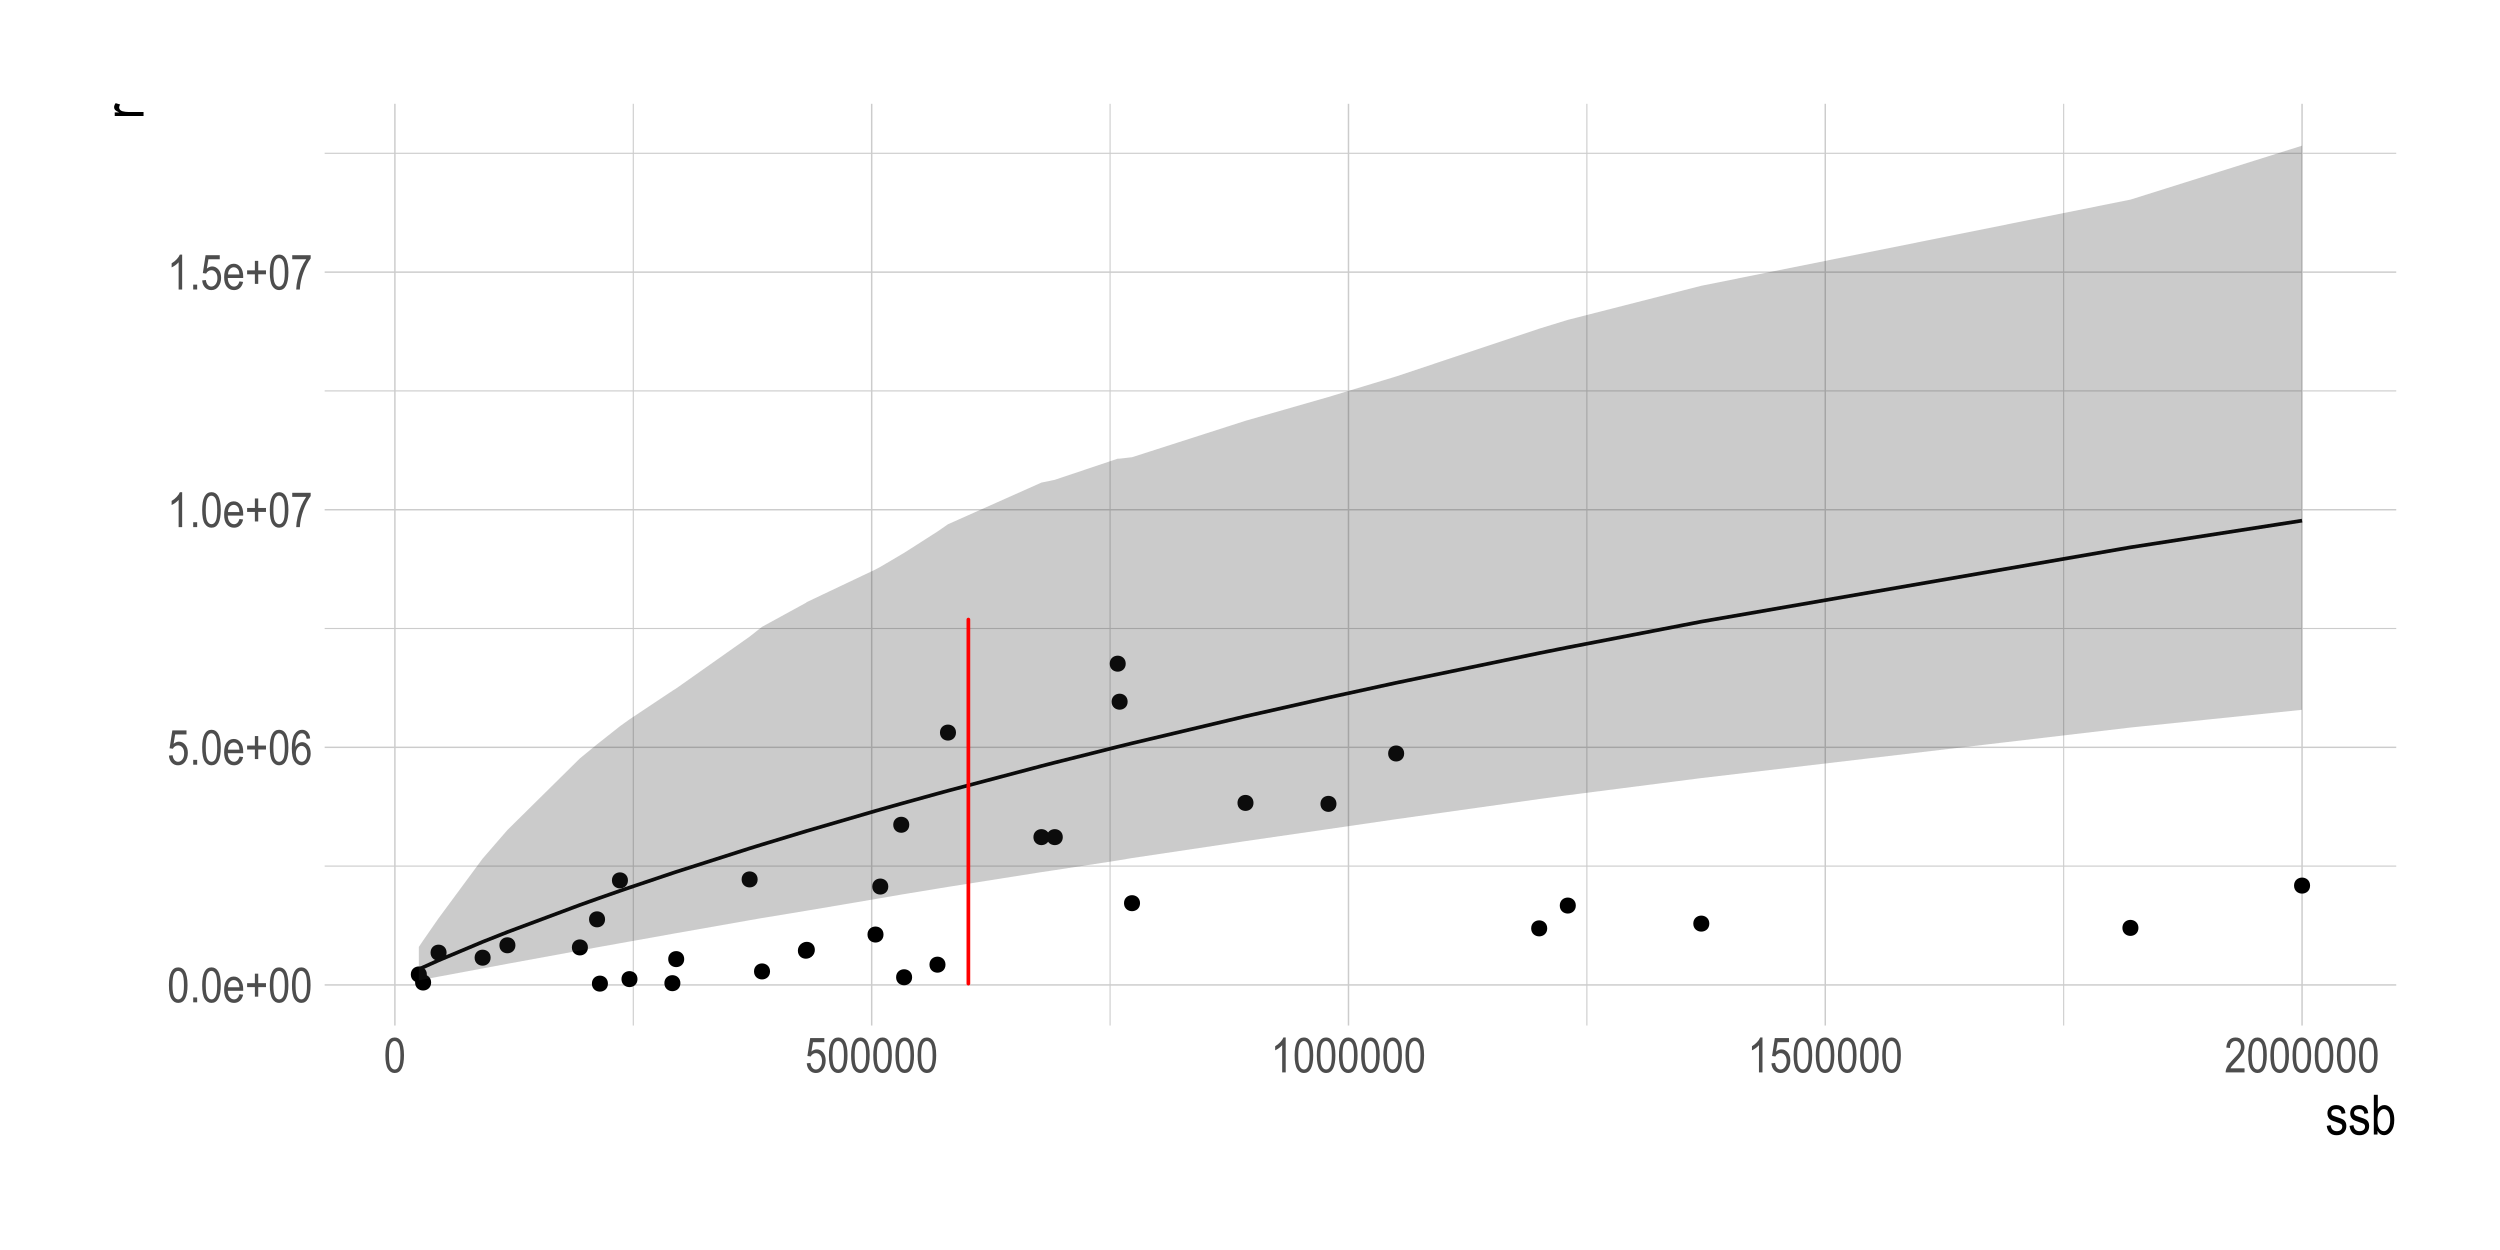 <?xml version="1.0" encoding="UTF-8"?>
<svg xmlns="http://www.w3.org/2000/svg" xmlns:xlink="http://www.w3.org/1999/xlink" width="720pt" height="360pt" viewBox="0 0 720 360" version="1.1">
<defs>
<g>
<symbol overflow="visible" id="glyph0-0">
<path style="stroke:none;" d="M 0.297 0 L 0.297 -8.75 L 2.953 -8.75 L 2.953 0 Z M 0.625 -0.359 L 2.641 -0.359 L 2.641 -8.453 L 0.625 -8.453 Z M 0.625 -0.359 "/>
</symbol>
<symbol overflow="visible" id="glyph0-1">
<path style="stroke:none;" d="M 0.453 -4.938 C 0.453 -6.625 0.676 -7.898 1.125 -8.766 C 1.582 -9.629 2.254 -10.062 3.141 -10.062 C 3.93 -10.062 4.551 -9.711 5 -9.016 C 5.539 -8.16 5.812 -6.801 5.812 -4.938 C 5.812 -3.27 5.586 -2 5.141 -1.125 C 4.691 -0.258 4.02 0.172 3.125 0.172 C 2.344 0.172 1.703 -0.207 1.203 -0.969 C 0.703 -1.738 0.453 -3.062 0.453 -4.938 Z M 1.484 -4.938 C 1.484 -3.312 1.641 -2.223 1.953 -1.672 C 2.266 -1.117 2.664 -0.844 3.156 -0.844 C 3.613 -0.844 4 -1.117 4.312 -1.672 C 4.625 -2.234 4.781 -3.32 4.781 -4.938 C 4.781 -6.57 4.625 -7.664 4.312 -8.219 C 4 -8.77 3.594 -9.047 3.094 -9.047 C 2.633 -9.047 2.25 -8.766 1.938 -8.203 C 1.633 -7.641 1.484 -6.551 1.484 -4.938 Z M 1.484 -4.938 "/>
</symbol>
<symbol overflow="visible" id="glyph0-2">
<path style="stroke:none;" d="M 1.062 0 L 1.062 -1.406 L 2.203 -1.406 L 2.203 0 Z M 1.062 0 "/>
</symbol>
<symbol overflow="visible" id="glyph0-3">
<path style="stroke:none;" d="M 4.812 -2.344 L 5.859 -2.188 C 5.68 -1.406 5.363 -0.816 4.906 -0.422 C 4.457 -0.023 3.898 0.172 3.234 0.172 C 2.391 0.172 1.703 -0.145 1.172 -0.781 C 0.648 -1.426 0.391 -2.352 0.391 -3.562 C 0.391 -4.82 0.648 -5.781 1.172 -6.438 C 1.703 -7.094 2.375 -7.422 3.188 -7.422 C 3.957 -7.422 4.598 -7.098 5.109 -6.453 C 5.629 -5.805 5.891 -4.867 5.891 -3.641 L 5.875 -3.312 L 1.438 -3.312 C 1.477 -2.5 1.664 -1.883 2 -1.469 C 2.344 -1.051 2.754 -0.844 3.234 -0.844 C 3.992 -0.844 4.52 -1.344 4.812 -2.344 Z M 1.5 -4.328 L 4.812 -4.328 C 4.77 -4.953 4.641 -5.422 4.422 -5.734 C 4.098 -6.18 3.68 -6.406 3.172 -6.406 C 2.723 -6.406 2.336 -6.219 2.016 -5.844 C 1.703 -5.469 1.531 -4.961 1.5 -4.328 Z M 1.5 -4.328 "/>
</symbol>
<symbol overflow="visible" id="glyph0-4">
<path style="stroke:none;" d="M 2.859 -1.625 L 2.859 -4.375 L 0.625 -4.375 L 0.625 -5.516 L 2.859 -5.516 L 2.859 -8.25 L 3.828 -8.25 L 3.828 -5.516 L 6.062 -5.516 L 6.062 -4.375 L 3.828 -4.375 L 3.828 -1.625 Z M 2.859 -1.625 "/>
</symbol>
<symbol overflow="visible" id="glyph0-5">
<path style="stroke:none;" d="M 0.453 -2.625 L 1.516 -2.734 C 1.598 -2.098 1.785 -1.625 2.078 -1.312 C 2.367 -1 2.703 -0.844 3.078 -0.844 C 3.555 -0.844 3.969 -1.062 4.312 -1.5 C 4.664 -1.938 4.844 -2.535 4.844 -3.297 C 4.844 -4.016 4.672 -4.57 4.328 -4.969 C 3.992 -5.363 3.578 -5.562 3.078 -5.562 C 2.773 -5.562 2.488 -5.473 2.219 -5.297 C 1.945 -5.129 1.738 -4.895 1.594 -4.594 L 0.641 -4.734 L 1.438 -9.891 L 5.516 -9.891 L 5.516 -8.703 L 2.25 -8.703 L 1.797 -6.016 C 2.285 -6.43 2.801 -6.641 3.344 -6.641 C 4.031 -6.641 4.629 -6.348 5.141 -5.766 C 5.648 -5.18 5.906 -4.391 5.906 -3.391 C 5.906 -2.41 5.648 -1.57 5.141 -0.875 C 4.629 -0.176 3.945 0.172 3.094 0.172 C 2.383 0.172 1.785 -0.07 1.297 -0.562 C 0.805 -1.062 0.523 -1.75 0.453 -2.625 Z M 0.453 -2.625 "/>
</symbol>
<symbol overflow="visible" id="glyph0-6">
<path style="stroke:none;" d="M 5.688 -7.562 L 4.688 -7.469 C 4.594 -7.988 4.453 -8.359 4.266 -8.578 C 3.992 -8.891 3.672 -9.047 3.297 -9.047 C 2.703 -9.047 2.227 -8.68 1.875 -7.953 C 1.57 -7.328 1.422 -6.398 1.422 -5.172 C 1.648 -5.609 1.938 -5.938 2.281 -6.156 C 2.633 -6.383 3.008 -6.5 3.406 -6.5 C 4.051 -6.5 4.617 -6.203 5.109 -5.609 C 5.598 -5.023 5.844 -4.238 5.844 -3.25 C 5.844 -2.582 5.719 -1.973 5.469 -1.422 C 5.227 -0.879 4.914 -0.477 4.531 -0.219 C 4.145 0.039 3.723 0.172 3.266 0.172 C 2.441 0.172 1.758 -0.203 1.219 -0.953 C 0.676 -1.703 0.406 -2.945 0.406 -4.688 C 0.406 -6.625 0.68 -8.004 1.234 -8.828 C 1.785 -9.648 2.492 -10.062 3.359 -10.062 C 3.984 -10.062 4.504 -9.848 4.922 -9.422 C 5.348 -8.992 5.602 -8.375 5.688 -7.562 Z M 1.578 -3.25 C 1.578 -2.52 1.742 -1.938 2.078 -1.5 C 2.422 -1.062 2.82 -0.844 3.281 -0.844 C 3.676 -0.844 4.031 -1.047 4.344 -1.453 C 4.656 -1.867 4.812 -2.441 4.812 -3.172 C 4.812 -3.879 4.656 -4.43 4.344 -4.828 C 4.031 -5.223 3.648 -5.422 3.203 -5.422 C 2.766 -5.422 2.383 -5.223 2.062 -4.828 C 1.738 -4.441 1.578 -3.914 1.578 -3.25 Z M 1.578 -3.25 "/>
</symbol>
<symbol overflow="visible" id="glyph0-7">
<path style="stroke:none;" d="M 4.266 0 L 3.25 0 L 3.25 -7.844 C 3.02 -7.57 2.707 -7.289 2.312 -7 C 1.914 -6.719 1.555 -6.504 1.234 -6.359 L 1.234 -7.547 C 1.785 -7.867 2.273 -8.258 2.703 -8.719 C 3.129 -9.176 3.43 -9.625 3.609 -10.062 L 4.266 -10.062 Z M 4.266 0 "/>
</symbol>
<symbol overflow="visible" id="glyph0-8">
<path style="stroke:none;" d="M 0.531 -8.703 L 0.531 -9.891 L 5.844 -9.891 L 5.844 -8.938 C 5.051 -7.906 4.352 -6.562 3.75 -4.906 C 3.145 -3.258 2.801 -1.625 2.719 0 L 1.672 0 C 1.691 -0.844 1.828 -1.82 2.078 -2.938 C 2.328 -4.051 2.672 -5.113 3.109 -6.125 C 3.555 -7.133 4.035 -7.992 4.547 -8.703 Z M 0.531 -8.703 "/>
</symbol>
<symbol overflow="visible" id="glyph0-9">
<path style="stroke:none;" d="M 5.781 -1.188 L 5.781 0 L 0.344 0 C 0.332 -0.477 0.477 -1.016 0.781 -1.609 C 1.082 -2.203 1.633 -2.898 2.438 -3.703 C 3.383 -4.641 4.004 -5.363 4.297 -5.875 C 4.586 -6.395 4.734 -6.875 4.734 -7.312 C 4.734 -7.82 4.582 -8.238 4.281 -8.562 C 3.977 -8.883 3.609 -9.047 3.172 -9.047 C 2.703 -9.047 2.316 -8.867 2.016 -8.516 C 1.723 -8.172 1.578 -7.676 1.578 -7.031 L 0.531 -7.172 C 0.602 -8.129 0.875 -8.848 1.344 -9.328 C 1.82 -9.816 2.445 -10.062 3.219 -10.062 C 4.051 -10.062 4.68 -9.781 5.109 -9.219 C 5.547 -8.656 5.766 -8.008 5.766 -7.281 C 5.766 -6.645 5.594 -6.035 5.25 -5.453 C 4.914 -4.867 4.281 -4.086 3.344 -3.109 C 2.738 -2.492 2.348 -2.07 2.172 -1.844 C 1.992 -1.625 1.852 -1.406 1.75 -1.188 Z M 5.781 -1.188 "/>
</symbol>
<symbol overflow="visible" id="glyph1-0">
<path style="stroke:none;" d="M 0.344 0 L 0.344 -10 L 3.391 -10 L 3.391 0 Z M 0.719 -0.422 L 3.031 -0.422 L 3.031 -9.672 L 0.719 -9.672 Z M 0.719 -0.422 "/>
</symbol>
<symbol overflow="visible" id="glyph1-1">
<path style="stroke:none;" d="M 0.406 -2.484 L 1.547 -2.703 C 1.617 -2.117 1.805 -1.68 2.109 -1.391 C 2.41 -1.109 2.812 -0.969 3.312 -0.969 C 3.812 -0.969 4.195 -1.094 4.469 -1.344 C 4.738 -1.594 4.875 -1.906 4.875 -2.281 C 4.875 -2.613 4.758 -2.867 4.531 -3.047 C 4.363 -3.172 3.973 -3.328 3.359 -3.516 C 2.461 -3.797 1.863 -4.031 1.562 -4.219 C 1.258 -4.414 1.023 -4.676 0.859 -5 C 0.691 -5.32 0.609 -5.688 0.609 -6.094 C 0.609 -6.801 0.832 -7.375 1.281 -7.812 C 1.738 -8.258 2.367 -8.484 3.172 -8.484 C 3.672 -8.484 4.113 -8.391 4.5 -8.203 C 4.883 -8.023 5.176 -7.781 5.375 -7.469 C 5.582 -7.164 5.723 -6.727 5.797 -6.156 L 4.672 -5.969 C 4.566 -6.875 4.078 -7.328 3.203 -7.328 C 2.703 -7.328 2.328 -7.227 2.078 -7.031 C 1.836 -6.832 1.719 -6.578 1.719 -6.266 C 1.719 -5.953 1.832 -5.707 2.062 -5.531 C 2.207 -5.426 2.625 -5.258 3.312 -5.031 C 4.27 -4.727 4.891 -4.484 5.172 -4.297 C 5.453 -4.117 5.672 -3.875 5.828 -3.562 C 5.984 -3.258 6.062 -2.895 6.062 -2.469 C 6.062 -1.676 5.805 -1.031 5.297 -0.531 C 4.797 -0.039 4.113 0.203 3.25 0.203 C 1.613 0.203 0.664 -0.691 0.406 -2.484 Z M 0.406 -2.484 "/>
</symbol>
<symbol overflow="visible" id="glyph1-2">
<path style="stroke:none;" d="M 1.906 0 L 0.844 0 L 0.844 -11.453 L 1.984 -11.453 L 1.984 -7.375 C 2.234 -7.75 2.508 -8.023 2.812 -8.203 C 3.125 -8.391 3.473 -8.484 3.859 -8.484 C 4.391 -8.484 4.867 -8.32 5.297 -8 C 5.734 -7.688 6.082 -7.207 6.344 -6.562 C 6.602 -5.914 6.734 -5.133 6.734 -4.219 C 6.734 -2.812 6.438 -1.723 5.844 -0.953 C 5.258 -0.191 4.578 0.188 3.797 0.188 C 3.398 0.188 3.039 0.082 2.719 -0.125 C 2.406 -0.332 2.133 -0.641 1.906 -1.047 Z M 1.891 -4.219 C 1.891 -3.352 1.969 -2.707 2.125 -2.281 C 2.281 -1.852 2.5 -1.523 2.781 -1.297 C 3.07 -1.078 3.395 -0.969 3.75 -0.969 C 4.219 -0.969 4.633 -1.234 5 -1.766 C 5.375 -2.305 5.562 -3.109 5.562 -4.172 C 5.562 -5.254 5.383 -6.051 5.031 -6.562 C 4.676 -7.07 4.238 -7.328 3.719 -7.328 C 3.25 -7.328 2.828 -7.062 2.453 -6.531 C 2.078 -6 1.891 -5.227 1.891 -4.219 Z M 1.891 -4.219 "/>
</symbol>
<symbol overflow="visible" id="glyph2-0">
<path style="stroke:none;" d="M 0 -0.344 L -10 -0.344 L -10 -3.391 L 0 -3.391 Z M -0.422 -0.719 L -0.422 -3.031 L -9.672 -3.031 L -9.672 -0.719 Z M -0.422 -0.719 "/>
</symbol>
<symbol overflow="visible" id="glyph2-1">
<path style="stroke:none;" d="M 0 -0.844 L -8.297 -0.844 L -8.297 -1.891 L -7.047 -1.891 C -7.629 -2.148 -8.016 -2.391 -8.203 -2.609 C -8.391 -2.836 -8.484 -3.086 -8.484 -3.359 C -8.484 -3.742 -8.332 -4.141 -8.031 -4.547 L -6.734 -4.156 C -6.93 -3.863 -7.031 -3.582 -7.031 -3.312 C -7.031 -3.07 -6.941 -2.848 -6.766 -2.641 C -6.598 -2.441 -6.363 -2.301 -6.062 -2.219 C -5.52 -2.07 -4.945 -2 -4.344 -2 L 0 -2 Z M 0 -0.844 "/>
</symbol>
</g>
<clipPath id="clip1">
  <path d="M 93.504 249 L 690.113 249 L 690.113 250 L 93.504 250 Z M 93.504 249 "/>
</clipPath>
<clipPath id="clip2">
  <path d="M 93.504 180 L 690.113 180 L 690.113 182 L 93.504 182 Z M 93.504 180 "/>
</clipPath>
<clipPath id="clip3">
  <path d="M 93.504 112 L 690.113 112 L 690.113 113 L 93.504 113 Z M 93.504 112 "/>
</clipPath>
<clipPath id="clip4">
  <path d="M 93.504 43 L 690.113 43 L 690.113 45 L 93.504 45 Z M 93.504 43 "/>
</clipPath>
<clipPath id="clip5">
  <path d="M 182 29.887 L 183 29.887 L 183 295.348 L 182 295.348 Z M 182 29.887 "/>
</clipPath>
<clipPath id="clip6">
  <path d="M 319 29.887 L 320 29.887 L 320 295.348 L 319 295.348 Z M 319 29.887 "/>
</clipPath>
<clipPath id="clip7">
  <path d="M 456 29.887 L 458 29.887 L 458 295.348 L 456 295.348 Z M 456 29.887 "/>
</clipPath>
<clipPath id="clip8">
  <path d="M 594 29.887 L 595 29.887 L 595 295.348 L 594 295.348 Z M 594 29.887 "/>
</clipPath>
<clipPath id="clip9">
  <path d="M 93.504 283 L 690.113 283 L 690.113 284 L 93.504 284 Z M 93.504 283 "/>
</clipPath>
<clipPath id="clip10">
  <path d="M 93.504 215 L 690.113 215 L 690.113 216 L 93.504 216 Z M 93.504 215 "/>
</clipPath>
<clipPath id="clip11">
  <path d="M 93.504 146 L 690.113 146 L 690.113 148 L 93.504 148 Z M 93.504 146 "/>
</clipPath>
<clipPath id="clip12">
  <path d="M 93.504 78 L 690.113 78 L 690.113 79 L 93.504 79 Z M 93.504 78 "/>
</clipPath>
<clipPath id="clip13">
  <path d="M 113 29.887 L 114 29.887 L 114 295.348 L 113 295.348 Z M 113 29.887 "/>
</clipPath>
<clipPath id="clip14">
  <path d="M 250 29.887 L 252 29.887 L 252 295.348 L 250 295.348 Z M 250 29.887 "/>
</clipPath>
<clipPath id="clip15">
  <path d="M 388 29.887 L 389 29.887 L 389 295.348 L 388 295.348 Z M 388 29.887 "/>
</clipPath>
<clipPath id="clip16">
  <path d="M 525 29.887 L 526 29.887 L 526 295.348 L 525 295.348 Z M 525 29.887 "/>
</clipPath>
<clipPath id="clip17">
  <path d="M 662 29.887 L 664 29.887 L 664 295.348 L 662 295.348 Z M 662 29.887 "/>
</clipPath>
</defs>
<g id="surface194">
<rect x="0" y="0" width="720" height="360" style="fill:rgb(100%,100%,100%);fill-opacity:1;stroke:none;"/>
<g clip-path="url(#clip1)" clip-rule="nonzero">
<path style="fill:none;stroke-width:0.32;stroke-linecap:butt;stroke-linejoin:round;stroke:rgb(80%,80%,80%);stroke-opacity:1;stroke-miterlimit:10;" d="M 93.504 249.441 L 690.113 249.441 "/>
</g>
<g clip-path="url(#clip2)" clip-rule="nonzero">
<path style="fill:none;stroke-width:0.32;stroke-linecap:butt;stroke-linejoin:round;stroke:rgb(80%,80%,80%);stroke-opacity:1;stroke-miterlimit:10;" d="M 93.504 181.012 L 690.113 181.012 "/>
</g>
<g clip-path="url(#clip3)" clip-rule="nonzero">
<path style="fill:none;stroke-width:0.32;stroke-linecap:butt;stroke-linejoin:round;stroke:rgb(80%,80%,80%);stroke-opacity:1;stroke-miterlimit:10;" d="M 93.504 112.582 L 690.113 112.582 "/>
</g>
<g clip-path="url(#clip4)" clip-rule="nonzero">
<path style="fill:none;stroke-width:0.32;stroke-linecap:butt;stroke-linejoin:round;stroke:rgb(80%,80%,80%);stroke-opacity:1;stroke-miterlimit:10;" d="M 93.504 44.152 L 690.113 44.152 "/>
</g>
<g clip-path="url(#clip5)" clip-rule="nonzero">
<path style="fill:none;stroke-width:0.32;stroke-linecap:butt;stroke-linejoin:round;stroke:rgb(80%,80%,80%);stroke-opacity:1;stroke-miterlimit:10;" d="M 182.387 295.352 L 182.387 29.887 "/>
</g>
<g clip-path="url(#clip6)" clip-rule="nonzero">
<path style="fill:none;stroke-width:0.32;stroke-linecap:butt;stroke-linejoin:round;stroke:rgb(80%,80%,80%);stroke-opacity:1;stroke-miterlimit:10;" d="M 319.703 295.352 L 319.703 29.887 "/>
</g>
<g clip-path="url(#clip7)" clip-rule="nonzero">
<path style="fill:none;stroke-width:0.32;stroke-linecap:butt;stroke-linejoin:round;stroke:rgb(80%,80%,80%);stroke-opacity:1;stroke-miterlimit:10;" d="M 457.02 295.352 L 457.02 29.887 "/>
</g>
<g clip-path="url(#clip8)" clip-rule="nonzero">
<path style="fill:none;stroke-width:0.32;stroke-linecap:butt;stroke-linejoin:round;stroke:rgb(80%,80%,80%);stroke-opacity:1;stroke-miterlimit:10;" d="M 594.336 295.352 L 594.336 29.887 "/>
</g>
<g clip-path="url(#clip9)" clip-rule="nonzero">
<path style="fill:none;stroke-width:0.427;stroke-linecap:butt;stroke-linejoin:round;stroke:rgb(80%,80%,80%);stroke-opacity:1;stroke-miterlimit:10;" d="M 93.504 283.656 L 690.113 283.656 "/>
</g>
<g clip-path="url(#clip10)" clip-rule="nonzero">
<path style="fill:none;stroke-width:0.427;stroke-linecap:butt;stroke-linejoin:round;stroke:rgb(80%,80%,80%);stroke-opacity:1;stroke-miterlimit:10;" d="M 93.504 215.227 L 690.113 215.227 "/>
</g>
<g clip-path="url(#clip11)" clip-rule="nonzero">
<path style="fill:none;stroke-width:0.427;stroke-linecap:butt;stroke-linejoin:round;stroke:rgb(80%,80%,80%);stroke-opacity:1;stroke-miterlimit:10;" d="M 93.504 146.797 L 690.113 146.797 "/>
</g>
<g clip-path="url(#clip12)" clip-rule="nonzero">
<path style="fill:none;stroke-width:0.427;stroke-linecap:butt;stroke-linejoin:round;stroke:rgb(80%,80%,80%);stroke-opacity:1;stroke-miterlimit:10;" d="M 93.504 78.367 L 690.113 78.367 "/>
</g>
<g clip-path="url(#clip13)" clip-rule="nonzero">
<path style="fill:none;stroke-width:0.427;stroke-linecap:butt;stroke-linejoin:round;stroke:rgb(80%,80%,80%);stroke-opacity:1;stroke-miterlimit:10;" d="M 113.73 295.352 L 113.73 29.887 "/>
</g>
<g clip-path="url(#clip14)" clip-rule="nonzero">
<path style="fill:none;stroke-width:0.427;stroke-linecap:butt;stroke-linejoin:round;stroke:rgb(80%,80%,80%);stroke-opacity:1;stroke-miterlimit:10;" d="M 251.047 295.352 L 251.047 29.887 "/>
</g>
<g clip-path="url(#clip15)" clip-rule="nonzero">
<path style="fill:none;stroke-width:0.427;stroke-linecap:butt;stroke-linejoin:round;stroke:rgb(80%,80%,80%);stroke-opacity:1;stroke-miterlimit:10;" d="M 388.363 295.352 L 388.363 29.887 "/>
</g>
<g clip-path="url(#clip16)" clip-rule="nonzero">
<path style="fill:none;stroke-width:0.427;stroke-linecap:butt;stroke-linejoin:round;stroke:rgb(80%,80%,80%);stroke-opacity:1;stroke-miterlimit:10;" d="M 525.676 295.352 L 525.676 29.887 "/>
</g>
<g clip-path="url(#clip17)" clip-rule="nonzero">
<path style="fill:none;stroke-width:0.427;stroke-linecap:butt;stroke-linejoin:round;stroke:rgb(80%,80%,80%);stroke-opacity:1;stroke-miterlimit:10;" d="M 662.992 295.352 L 662.992 29.887 "/>
</g>
<path style="fill-rule:nonzero;fill:rgb(0%,0%,0%);fill-opacity:1;stroke-width:0.709;stroke-linecap:round;stroke-linejoin:round;stroke:rgb(0%,0%,0%);stroke-opacity:1;stroke-miterlimit:10;" d="M 327.977 260.117 C 327.977 262.723 324.066 262.723 324.066 260.117 C 324.066 257.512 327.977 257.512 327.977 260.117 "/>
<path style="fill-rule:nonzero;fill:rgb(0%,0%,0%);fill-opacity:1;stroke-width:0.709;stroke-linecap:round;stroke-linejoin:round;stroke:rgb(0%,0%,0%);stroke-opacity:1;stroke-miterlimit:10;" d="M 234.051 273.801 C 234.051 276.41 230.141 276.41 230.141 273.801 C 230.141 271.195 234.051 271.195 234.051 273.801 "/>
<path style="fill-rule:nonzero;fill:rgb(0%,0%,0%);fill-opacity:1;stroke-width:0.709;stroke-linecap:round;stroke-linejoin:round;stroke:rgb(0%,0%,0%);stroke-opacity:1;stroke-miterlimit:10;" d="M 262.336 281.453 C 262.336 284.059 258.43 284.059 258.43 281.453 C 258.43 278.848 262.336 278.848 262.336 281.453 "/>
<path style="fill-rule:nonzero;fill:rgb(0%,0%,0%);fill-opacity:1;stroke-width:0.709;stroke-linecap:round;stroke-linejoin:round;stroke:rgb(0%,0%,0%);stroke-opacity:1;stroke-miterlimit:10;" d="M 183.242 281.984 C 183.242 284.594 179.336 284.594 179.336 281.984 C 179.336 279.379 183.242 279.379 183.242 281.984 "/>
<path style="fill-rule:nonzero;fill:rgb(0%,0%,0%);fill-opacity:1;stroke-width:0.709;stroke-linecap:round;stroke-linejoin:round;stroke:rgb(0%,0%,0%);stroke-opacity:1;stroke-miterlimit:10;" d="M 140.949 275.812 C 140.949 278.422 137.039 278.422 137.039 275.812 C 137.039 273.207 140.949 273.207 140.949 275.812 "/>
<path style="fill-rule:nonzero;fill:rgb(0%,0%,0%);fill-opacity:1;stroke-width:0.709;stroke-linecap:round;stroke-linejoin:round;stroke:rgb(0%,0%,0%);stroke-opacity:1;stroke-miterlimit:10;" d="M 148.09 272.242 C 148.09 274.848 144.18 274.848 144.18 272.242 C 144.18 269.637 148.09 269.637 148.09 272.242 "/>
<path style="fill-rule:nonzero;fill:rgb(0%,0%,0%);fill-opacity:1;stroke-width:0.709;stroke-linecap:round;stroke-linejoin:round;stroke:rgb(0%,0%,0%);stroke-opacity:1;stroke-miterlimit:10;" d="M 196.699 276.223 C 196.699 278.832 192.793 278.832 192.793 276.223 C 192.793 273.617 196.699 273.617 196.699 276.223 "/>
<path style="fill-rule:nonzero;fill:rgb(0%,0%,0%);fill-opacity:1;stroke-width:0.709;stroke-linecap:round;stroke-linejoin:round;stroke:rgb(0%,0%,0%);stroke-opacity:1;stroke-miterlimit:10;" d="M 271.949 277.824 C 271.949 280.434 268.039 280.434 268.039 277.824 C 268.039 275.219 271.949 275.219 271.949 277.824 "/>
<path style="fill-rule:nonzero;fill:rgb(0%,0%,0%);fill-opacity:1;stroke-width:0.709;stroke-linecap:round;stroke-linejoin:round;stroke:rgb(0%,0%,0%);stroke-opacity:1;stroke-miterlimit:10;" d="M 195.602 283.156 C 195.602 285.762 191.691 285.762 191.691 283.156 C 191.691 280.547 195.602 280.547 195.602 283.156 "/>
<path style="fill-rule:nonzero;fill:rgb(0%,0%,0%);fill-opacity:1;stroke-width:0.709;stroke-linecap:round;stroke-linejoin:round;stroke:rgb(0%,0%,0%);stroke-opacity:1;stroke-miterlimit:10;" d="M 174.73 283.285 C 174.73 285.891 170.82 285.891 170.82 283.285 C 170.82 280.676 174.73 280.676 174.73 283.285 "/>
<path style="fill-rule:nonzero;fill:rgb(0%,0%,0%);fill-opacity:1;stroke-width:0.709;stroke-linecap:round;stroke-linejoin:round;stroke:rgb(0%,0%,0%);stroke-opacity:1;stroke-miterlimit:10;" d="M 123.812 282.965 C 123.812 285.57 119.902 285.57 119.902 282.965 C 119.902 280.359 123.812 280.359 123.812 282.965 "/>
<path style="fill-rule:nonzero;fill:rgb(0%,0%,0%);fill-opacity:1;stroke-width:0.709;stroke-linecap:round;stroke-linejoin:round;stroke:rgb(0%,0%,0%);stroke-opacity:1;stroke-miterlimit:10;" d="M 122.578 280.645 C 122.578 283.25 118.668 283.25 118.668 280.645 C 118.668 278.039 122.578 278.039 122.578 280.645 "/>
<path style="fill-rule:nonzero;fill:rgb(0%,0%,0%);fill-opacity:1;stroke-width:0.709;stroke-linecap:round;stroke-linejoin:round;stroke:rgb(0%,0%,0%);stroke-opacity:1;stroke-miterlimit:10;" d="M 128.262 274.363 C 128.262 276.969 124.352 276.969 124.352 274.363 C 124.352 271.758 128.262 271.758 128.262 274.363 "/>
<path style="fill-rule:nonzero;fill:rgb(0%,0%,0%);fill-opacity:1;stroke-width:0.709;stroke-linecap:round;stroke-linejoin:round;stroke:rgb(0%,0%,0%);stroke-opacity:1;stroke-miterlimit:10;" d="M 168.965 272.859 C 168.965 275.465 165.055 275.465 165.055 272.859 C 165.055 270.25 168.965 270.25 168.965 272.859 "/>
<path style="fill-rule:nonzero;fill:rgb(0%,0%,0%);fill-opacity:1;stroke-width:0.709;stroke-linecap:round;stroke-linejoin:round;stroke:rgb(0%,0%,0%);stroke-opacity:1;stroke-miterlimit:10;" d="M 217.848 253.273 C 217.848 255.879 213.938 255.879 213.938 253.273 C 213.938 250.668 217.848 250.668 217.848 253.273 "/>
<path style="fill-rule:nonzero;fill:rgb(0%,0%,0%);fill-opacity:1;stroke-width:0.709;stroke-linecap:round;stroke-linejoin:round;stroke:rgb(0%,0%,0%);stroke-opacity:1;stroke-miterlimit:10;" d="M 255.473 255.328 C 255.473 257.934 251.562 257.934 251.562 255.328 C 251.562 252.719 255.473 252.719 255.473 255.328 "/>
<path style="fill-rule:nonzero;fill:rgb(0%,0%,0%);fill-opacity:1;stroke-width:0.709;stroke-linecap:round;stroke-linejoin:round;stroke:rgb(0%,0%,0%);stroke-opacity:1;stroke-miterlimit:10;" d="M 360.656 231.238 C 360.656 233.844 356.746 233.844 356.746 231.238 C 356.746 228.633 360.656 228.633 360.656 231.238 "/>
<path style="fill-rule:nonzero;fill:rgb(0%,0%,0%);fill-opacity:1;stroke-width:0.709;stroke-linecap:round;stroke-linejoin:round;stroke:rgb(0%,0%,0%);stroke-opacity:1;stroke-miterlimit:10;" d="M 254.098 269.148 C 254.098 271.754 250.188 271.754 250.188 269.148 C 250.188 266.543 254.098 266.543 254.098 269.148 "/>
<path style="fill-rule:nonzero;fill:rgb(0%,0%,0%);fill-opacity:1;stroke-width:0.709;stroke-linecap:round;stroke-linejoin:round;stroke:rgb(0%,0%,0%);stroke-opacity:1;stroke-miterlimit:10;" d="M 453.48 260.801 C 453.48 263.406 449.57 263.406 449.57 260.801 C 449.57 258.195 453.48 258.195 453.48 260.801 "/>
<path style="fill-rule:nonzero;fill:rgb(0%,0%,0%);fill-opacity:1;stroke-width:0.709;stroke-linecap:round;stroke-linejoin:round;stroke:rgb(0%,0%,0%);stroke-opacity:1;stroke-miterlimit:10;" d="M 234.324 273.555 C 234.324 276.164 230.414 276.164 230.414 273.555 C 230.414 270.949 234.324 270.949 234.324 273.555 "/>
<path style="fill-rule:nonzero;fill:rgb(0%,0%,0%);fill-opacity:1;stroke-width:0.709;stroke-linecap:round;stroke-linejoin:round;stroke:rgb(0%,0%,0%);stroke-opacity:1;stroke-miterlimit:10;" d="M 324.406 202.09 C 324.406 204.695 320.496 204.695 320.496 202.09 C 320.496 199.48 324.406 199.48 324.406 202.09 "/>
<path style="fill-rule:nonzero;fill:rgb(0%,0%,0%);fill-opacity:1;stroke-width:0.709;stroke-linecap:round;stroke-linejoin:round;stroke:rgb(0%,0%,0%);stroke-opacity:1;stroke-miterlimit:10;" d="M 173.906 264.77 C 173.906 267.375 169.996 267.375 169.996 264.77 C 169.996 262.164 173.906 262.164 173.906 264.77 "/>
<path style="fill-rule:nonzero;fill:rgb(0%,0%,0%);fill-opacity:1;stroke-width:0.709;stroke-linecap:round;stroke-linejoin:round;stroke:rgb(0%,0%,0%);stroke-opacity:1;stroke-miterlimit:10;" d="M 615.516 267.234 C 615.516 269.84 611.605 269.84 611.605 267.234 C 611.605 264.625 615.516 264.625 615.516 267.234 "/>
<path style="fill-rule:nonzero;fill:rgb(0%,0%,0%);fill-opacity:1;stroke-width:0.709;stroke-linecap:round;stroke-linejoin:round;stroke:rgb(0%,0%,0%);stroke-opacity:1;stroke-miterlimit:10;" d="M 221.418 279.77 C 221.418 282.375 217.508 282.375 217.508 279.77 C 217.508 277.164 221.418 277.164 221.418 279.77 "/>
<path style="fill-rule:nonzero;fill:rgb(0%,0%,0%);fill-opacity:1;stroke-width:0.709;stroke-linecap:round;stroke-linejoin:round;stroke:rgb(0%,0%,0%);stroke-opacity:1;stroke-miterlimit:10;" d="M 261.516 237.535 C 261.516 240.141 257.605 240.141 257.605 237.535 C 257.605 234.93 261.516 234.93 261.516 237.535 "/>
<path style="fill-rule:nonzero;fill:rgb(0%,0%,0%);fill-opacity:1;stroke-width:0.709;stroke-linecap:round;stroke-linejoin:round;stroke:rgb(0%,0%,0%);stroke-opacity:1;stroke-miterlimit:10;" d="M 180.496 253.547 C 180.496 256.152 176.59 256.152 176.59 253.547 C 176.59 250.941 180.496 250.941 180.496 253.547 "/>
<path style="fill-rule:nonzero;fill:rgb(0%,0%,0%);fill-opacity:1;stroke-width:0.709;stroke-linecap:round;stroke-linejoin:round;stroke:rgb(0%,0%,0%);stroke-opacity:1;stroke-miterlimit:10;" d="M 445.242 267.371 C 445.242 269.977 441.332 269.977 441.332 267.371 C 441.332 264.762 445.242 264.762 445.242 267.371 "/>
<path style="fill-rule:nonzero;fill:rgb(0%,0%,0%);fill-opacity:1;stroke-width:0.709;stroke-linecap:round;stroke-linejoin:round;stroke:rgb(0%,0%,0%);stroke-opacity:1;stroke-miterlimit:10;" d="M 305.73 241.094 C 305.73 243.699 301.82 243.699 301.82 241.094 C 301.82 238.488 305.73 238.488 305.73 241.094 "/>
<path style="fill-rule:nonzero;fill:rgb(0%,0%,0%);fill-opacity:1;stroke-width:0.709;stroke-linecap:round;stroke-linejoin:round;stroke:rgb(0%,0%,0%);stroke-opacity:1;stroke-miterlimit:10;" d="M 274.973 210.984 C 274.973 213.59 271.062 213.59 271.062 210.984 C 271.062 208.379 274.973 208.379 274.973 210.984 "/>
<path style="fill-rule:nonzero;fill:rgb(0%,0%,0%);fill-opacity:1;stroke-width:0.709;stroke-linecap:round;stroke-linejoin:round;stroke:rgb(0%,0%,0%);stroke-opacity:1;stroke-miterlimit:10;" d="M 301.887 241.094 C 301.887 243.699 297.977 243.699 297.977 241.094 C 297.977 238.488 301.887 238.488 301.887 241.094 "/>
<path style="fill-rule:nonzero;fill:rgb(0%,0%,0%);fill-opacity:1;stroke-width:0.709;stroke-linecap:round;stroke-linejoin:round;stroke:rgb(0%,0%,0%);stroke-opacity:1;stroke-miterlimit:10;" d="M 404.047 217.004 C 404.047 219.613 400.137 219.613 400.137 217.004 C 400.137 214.398 404.047 214.398 404.047 217.004 "/>
<path style="fill-rule:nonzero;fill:rgb(0%,0%,0%);fill-opacity:1;stroke-width:0.709;stroke-linecap:round;stroke-linejoin:round;stroke:rgb(0%,0%,0%);stroke-opacity:1;stroke-miterlimit:10;" d="M 323.855 191.141 C 323.855 193.746 319.945 193.746 319.945 191.141 C 319.945 188.531 323.855 188.531 323.855 191.141 "/>
<path style="fill-rule:nonzero;fill:rgb(0%,0%,0%);fill-opacity:1;stroke-width:0.709;stroke-linecap:round;stroke-linejoin:round;stroke:rgb(0%,0%,0%);stroke-opacity:1;stroke-miterlimit:10;" d="M 491.93 266 C 491.93 268.609 488.02 268.609 488.02 266 C 488.02 263.395 491.93 263.395 491.93 266 "/>
<path style="fill-rule:nonzero;fill:rgb(0%,0%,0%);fill-opacity:1;stroke-width:0.709;stroke-linecap:round;stroke-linejoin:round;stroke:rgb(0%,0%,0%);stroke-opacity:1;stroke-miterlimit:10;" d="M 664.949 255.051 C 664.949 257.66 661.039 257.66 661.039 255.051 C 661.039 252.445 664.949 252.445 664.949 255.051 "/>
<path style="fill-rule:nonzero;fill:rgb(0%,0%,0%);fill-opacity:1;stroke-width:0.709;stroke-linecap:round;stroke-linejoin:round;stroke:rgb(0%,0%,0%);stroke-opacity:1;stroke-miterlimit:10;" d="M 384.551 231.512 C 384.551 234.121 380.641 234.121 380.641 231.512 C 380.641 228.906 384.551 228.906 384.551 231.512 "/>
<path style="fill:none;stroke-width:1.067;stroke-linecap:butt;stroke-linejoin:round;stroke:rgb(0%,0%,0%);stroke-opacity:1;stroke-miterlimit:10;" d="M 120.621 279.156 L 121.859 278.582 L 126.309 276.582 L 138.996 271.258 L 146.137 268.43 L 167.008 260.633 L 171.953 258.871 L 172.777 258.578 L 178.543 256.566 L 181.289 255.621 L 193.648 251.461 L 194.746 251.098 L 215.895 244.332 L 219.465 243.227 L 232.098 239.395 L 232.371 239.312 L 252.145 233.547 L 253.516 233.156 L 259.559 231.449 L 260.383 231.219 L 269.996 228.559 L 273.016 227.734 L 299.93 220.613 L 303.773 219.625 L 321.902 215.074 L 322.449 214.941 L 326.02 214.062 L 358.703 206.297 L 382.594 200.898 L 402.094 196.648 L 443.289 188.098 L 451.527 186.453 L 489.977 179.027 L 613.559 157.629 L 662.992 149.945 "/>
<path style=" stroke:none;fill-rule:nonzero;fill:rgb(20%,20%,20%);fill-opacity:0.251;" d="M 120.621 272.723 L 121.859 270.875 L 126.309 264.461 L 138.996 247.277 L 146.137 239.035 L 167.008 218.418 L 171.953 214.363 L 172.777 213.711 L 178.543 209.152 L 181.289 207.184 L 193.648 198.953 L 194.746 198.266 L 215.895 183.344 L 219.465 180.523 L 232.098 173.613 L 232.371 173.391 L 252.145 164.004 L 253.516 163.27 L 259.559 159.707 L 260.383 159.223 L 269.996 153.078 L 273.016 150.984 L 299.93 138.984 L 303.773 138.188 L 321.902 132.098 L 322.449 132.09 L 326.02 131.68 L 358.703 121.184 L 382.594 114.328 L 402.094 108.414 L 443.289 94.656 L 451.527 92.121 L 489.977 82.301 L 613.559 57.492 L 662.992 41.953 L 662.992 204.422 L 613.559 209.531 L 489.977 224.086 L 451.527 229.02 L 443.289 230.121 L 402.094 235.926 L 382.594 238.77 L 358.703 242.238 L 326.02 247.121 L 322.449 247.723 L 321.902 247.816 L 303.773 250.602 L 299.93 251.172 L 273.016 255.426 L 269.996 255.922 L 260.383 257.5 L 259.559 257.637 L 253.516 258.68 L 252.145 258.918 L 232.371 262.27 L 232.098 262.312 L 219.465 264.398 L 215.895 265.02 L 194.746 268.754 L 193.648 268.949 L 181.289 271.164 L 178.543 271.656 L 172.777 272.691 L 171.953 272.844 L 167.008 273.746 L 146.137 277.574 L 138.996 278.906 L 126.309 281.277 L 121.859 282.117 L 120.621 282.352 Z M 120.621 272.723 "/>
<path style="fill:none;stroke-width:1.067;stroke-linecap:round;stroke-linejoin:round;stroke:rgb(100%,0%,0%);stroke-opacity:1;stroke-miterlimit:10;" d="M 278.891 283.281 L 278.891 178.43 Z M 278.891 283.281 "/>
<g style="fill:rgb(30.196%,30.196%,30.196%);fill-opacity:1;">
  <use xlink:href="#glyph0-1" x="48.195" y="288.668"/>
  <use xlink:href="#glyph0-2" x="54.58" y="288.668"/>
  <use xlink:href="#glyph0-1" x="57.772" y="288.668"/>
  <use xlink:href="#glyph0-3" x="64.157" y="288.668"/>
  <use xlink:href="#glyph0-4" x="70.542" y="288.668"/>
  <use xlink:href="#glyph0-1" x="77.248" y="288.668"/>
  <use xlink:href="#glyph0-1" x="83.633" y="288.668"/>
</g>
<g style="fill:rgb(30.196%,30.196%,30.196%);fill-opacity:1;">
  <use xlink:href="#glyph0-5" x="48.195" y="220.238"/>
  <use xlink:href="#glyph0-2" x="54.58" y="220.238"/>
  <use xlink:href="#glyph0-1" x="57.772" y="220.238"/>
  <use xlink:href="#glyph0-3" x="64.157" y="220.238"/>
  <use xlink:href="#glyph0-4" x="70.542" y="220.238"/>
  <use xlink:href="#glyph0-1" x="77.248" y="220.238"/>
  <use xlink:href="#glyph0-6" x="83.633" y="220.238"/>
</g>
<g style="fill:rgb(30.196%,30.196%,30.196%);fill-opacity:1;">
  <use xlink:href="#glyph0-7" x="48.195" y="151.809"/>
  <use xlink:href="#glyph0-2" x="54.58" y="151.809"/>
  <use xlink:href="#glyph0-1" x="57.772" y="151.809"/>
  <use xlink:href="#glyph0-3" x="64.157" y="151.809"/>
  <use xlink:href="#glyph0-4" x="70.542" y="151.809"/>
  <use xlink:href="#glyph0-1" x="77.248" y="151.809"/>
  <use xlink:href="#glyph0-8" x="83.633" y="151.809"/>
</g>
<g style="fill:rgb(30.196%,30.196%,30.196%);fill-opacity:1;">
  <use xlink:href="#glyph0-7" x="48.195" y="83.379"/>
  <use xlink:href="#glyph0-2" x="54.58" y="83.379"/>
  <use xlink:href="#glyph0-5" x="57.772" y="83.379"/>
  <use xlink:href="#glyph0-3" x="64.157" y="83.379"/>
  <use xlink:href="#glyph0-4" x="70.542" y="83.379"/>
  <use xlink:href="#glyph0-1" x="77.248" y="83.379"/>
  <use xlink:href="#glyph0-8" x="83.633" y="83.379"/>
</g>
<g style="fill:rgb(30.196%,30.196%,30.196%);fill-opacity:1;">
  <use xlink:href="#glyph0-1" x="110.539" y="308.859"/>
</g>
<g style="fill:rgb(30.196%,30.196%,30.196%);fill-opacity:1;">
  <use xlink:href="#glyph0-5" x="231.891" y="308.859"/>
  <use xlink:href="#glyph0-1" x="238.275" y="308.859"/>
  <use xlink:href="#glyph0-1" x="244.66" y="308.859"/>
  <use xlink:href="#glyph0-1" x="251.045" y="308.859"/>
  <use xlink:href="#glyph0-1" x="257.43" y="308.859"/>
  <use xlink:href="#glyph0-1" x="263.814" y="308.859"/>
</g>
<g style="fill:rgb(30.196%,30.196%,30.196%);fill-opacity:1;">
  <use xlink:href="#glyph0-7" x="366.016" y="308.859"/>
  <use xlink:href="#glyph0-1" x="372.4" y="308.859"/>
  <use xlink:href="#glyph0-1" x="378.785" y="308.859"/>
  <use xlink:href="#glyph0-1" x="385.17" y="308.859"/>
  <use xlink:href="#glyph0-1" x="391.555" y="308.859"/>
  <use xlink:href="#glyph0-1" x="397.939" y="308.859"/>
  <use xlink:href="#glyph0-1" x="404.324" y="308.859"/>
</g>
<g style="fill:rgb(30.196%,30.196%,30.196%);fill-opacity:1;">
  <use xlink:href="#glyph0-7" x="503.328" y="308.859"/>
  <use xlink:href="#glyph0-5" x="509.713" y="308.859"/>
  <use xlink:href="#glyph0-1" x="516.098" y="308.859"/>
  <use xlink:href="#glyph0-1" x="522.482" y="308.859"/>
  <use xlink:href="#glyph0-1" x="528.867" y="308.859"/>
  <use xlink:href="#glyph0-1" x="535.252" y="308.859"/>
  <use xlink:href="#glyph0-1" x="541.637" y="308.859"/>
</g>
<g style="fill:rgb(30.196%,30.196%,30.196%);fill-opacity:1;">
  <use xlink:href="#glyph0-9" x="640.645" y="308.859"/>
  <use xlink:href="#glyph0-1" x="647.029" y="308.859"/>
  <use xlink:href="#glyph0-1" x="653.414" y="308.859"/>
  <use xlink:href="#glyph0-1" x="659.799" y="308.859"/>
  <use xlink:href="#glyph0-1" x="666.184" y="308.859"/>
  <use xlink:href="#glyph0-1" x="672.568" y="308.859"/>
  <use xlink:href="#glyph0-1" x="678.953" y="308.859"/>
</g>
<g style="fill:rgb(0%,0%,0%);fill-opacity:1;">
  <use xlink:href="#glyph1-1" x="669.691" y="326.746"/>
  <use xlink:href="#glyph1-1" x="676.254" y="326.746"/>
  <use xlink:href="#glyph1-2" x="682.816" y="326.746"/>
</g>
<g style="fill:rgb(0%,0%,0%);fill-opacity:1;">
  <use xlink:href="#glyph2-1" x="41.34" y="34.254"/>
</g>
</g>
</svg>
